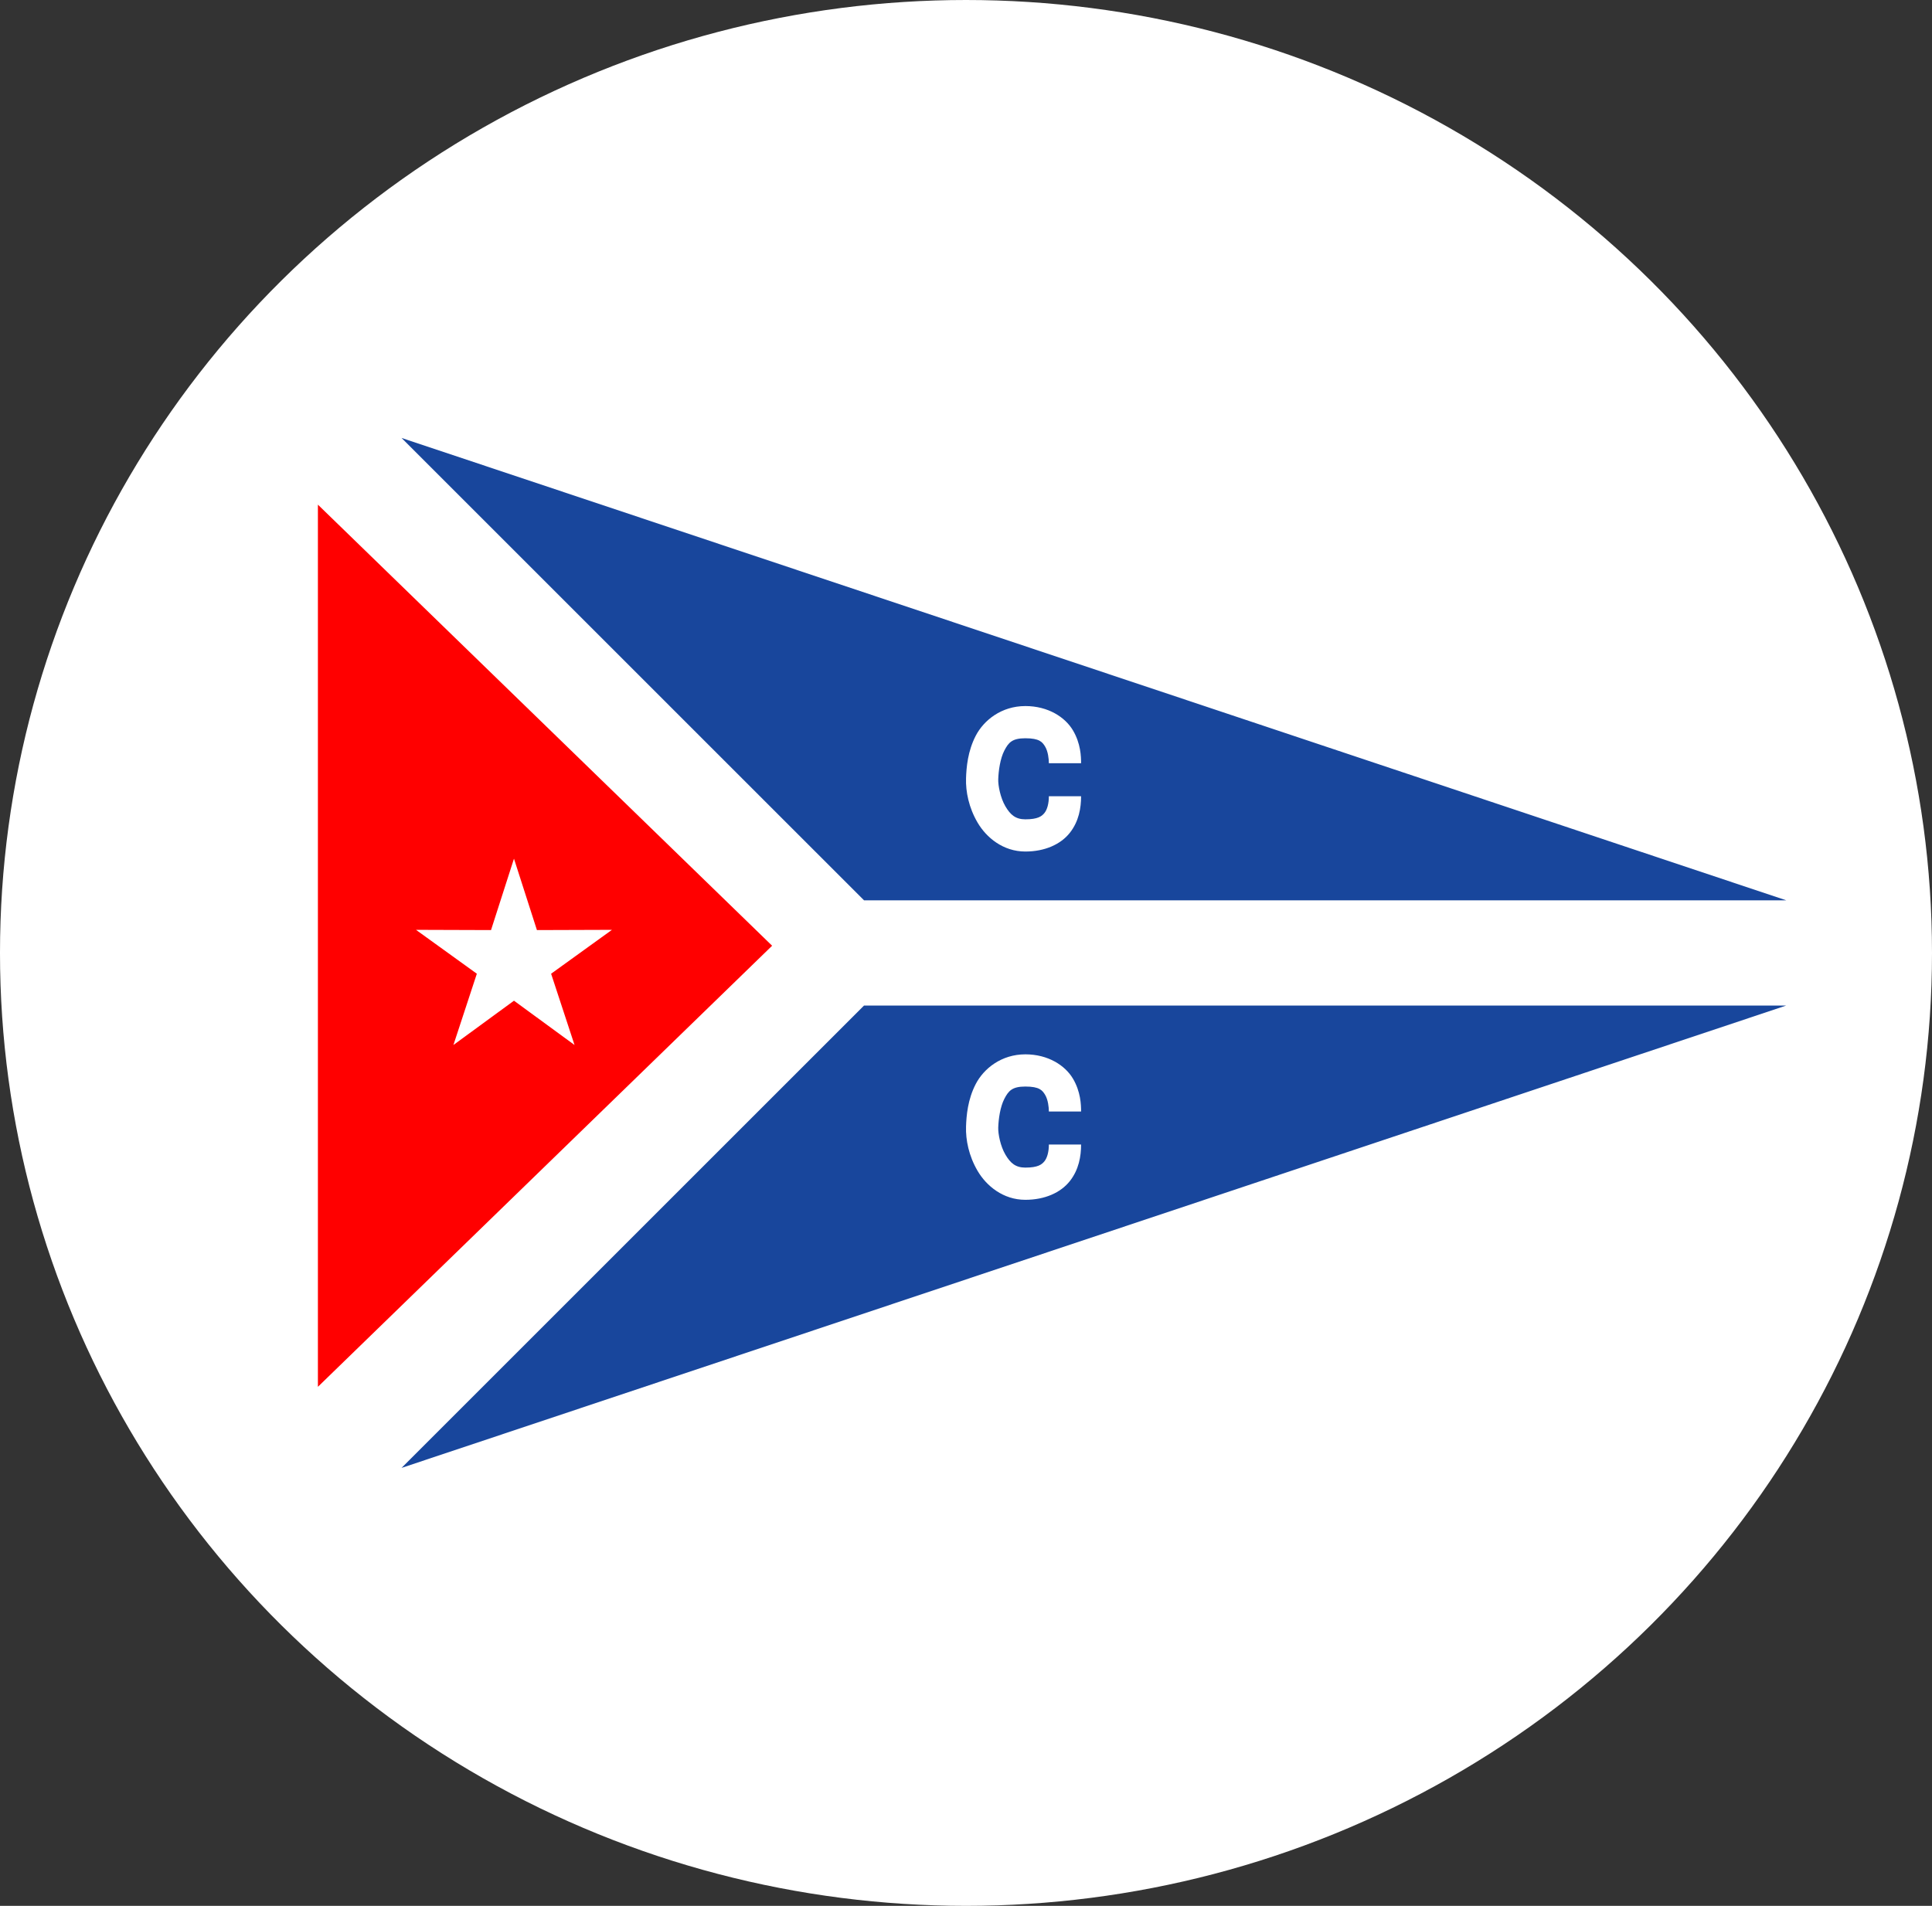 <?xml version="1.0" encoding="UTF-8" standalone="no"?>
<!-- Created with Inkscape (http://www.inkscape.org/) -->

<svg
   width="335.795mm"
   height="331.338mm"
   viewBox="0 0 335.795 331.338"
   version="1.1"
   id="svg4759"
   inkscape:version="1.2.2 (732a01da63, 2022-12-09)"
   sodipodi:docname="LogoYCC.svg"
   xmlns:inkscape="http://www.inkscape.org/namespaces/inkscape"
   xmlns:sodipodi="http://sodipodi.sourceforge.net/DTD/sodipodi-0.dtd"
   xmlns="http://www.w3.org/2000/svg"
   xmlns:svg="http://www.w3.org/2000/svg">
  <rect x="0" y="0" width="335.795" height="331.338" fill="#333333" stroke="none"/>
  <sodipodi:namedview
     id="namedview4761"
     pagecolor="#ffffff"
     bordercolor="#000000"
     borderopacity="0.25"
     inkscape:showpageshadow="2"
     inkscape:pageopacity="0"
     inkscape:pagecheckerboard="true"
     inkscape:deskcolor="#ffffff"
     inkscape:document-units="mm"
     showgrid="false"
     inkscape:zoom="0.26110523"
     inkscape:cx="697.03698"
     inkscape:cy="1087.6841"
     inkscape:window-width="1920"
     inkscape:window-height="1009"
     inkscape:window-x="-8"
     inkscape:window-y="-8"
     inkscape:window-maximized="1"
     inkscape:current-layer="layer1" />
  <defs
     id="defs4756" />
  <g
     inkscape:label="Calque 1"
     inkscape:groupmode="layer"
     id="layer1"
     transform="translate(86.93,74.67)">
    <ellipse
       style="fill:#ffffff;fill-opacity:1;stroke:none;stroke-width:5.489;stroke-dasharray:none"
       id="path3921"
       cx="80.967"
       cy="90.999"
       rx="167.898"
       ry="165.669"
       inkscape:label="cercle_blanc" />
    <path
       id="path3518"
       style="fill:#ff0000;stroke:none;stroke-width:6.413"
       inkscape:transform-center-x="-22.136585"
       inkscape:transform-center-y="-2.4095138e-06"
       d="M -31.676,13.064 V 166.431 L 47.27,89.748 Z m 34.078,61.547 3.989,12.416 13.041,-0.043 -10.576,7.631 4.071,12.39 -10.525,-7.7 -10.525,7.7 4.071,-12.39 -10.576,-7.631 13.041,0.043 z"
       inkscape:label="rouge" />
    <path
       id="path3863"
       style="font-variation-settings:normal;display:inline;vector-effect:none;fill:#18469c;fill-opacity:1;stroke:none;stroke-width:3;stroke-linecap:butt;stroke-linejoin:miter;stroke-miterlimit:4;stroke-dasharray:none;stroke-dashoffset:0;stroke-opacity:1;-inkscape-stroke:none;stop-color:#000000"
       d="m -17.138,1.47 80.381,80.381 H 223.527 Z M 91.279,48.079 c 3.982,0 6.927,1.948 8.275,4.222 1.349,2.275 1.416,4.544 1.416,5.715 h -5.6 c 0,-0.744 -0.149,-2.043 -0.633,-2.859 -0.484,-0.816 -0.988,-1.478 -3.459,-1.478 -2.295,0 -2.927,0.751 -3.646,2.137 -0.719,1.386 -1.014,3.499 -1.062,5 -0.035,1.082 0.378,3.218 1.242,4.69 0.864,1.472 1.764,2.265 3.466,2.265 2.188,0 2.873,-0.534 3.34,-1.123 0.467,-0.589 0.752,-1.638 0.752,-2.891 h 5.6 c 0,2.011 -0.377,4.367 -1.965,6.369 -1.588,2.002 -4.349,3.244 -7.727,3.244 -3.863,0 -6.771,-2.429 -8.297,-5.029 -1.526,-2.6 -2.084,-5.386 -2.008,-7.707 0.062,-1.902 0.294,-4.71 1.688,-7.396 1.393,-2.686 4.458,-5.158 8.617,-5.158 z m -28.036,52.068 -80.381,80.381 240.665,-80.381 z m 28.036,8.481 c 3.982,0 6.927,1.948 8.275,4.222 1.349,2.275 1.416,4.544 1.416,5.715 h -5.6 c 0,-0.744 -0.149,-2.043 -0.633,-2.859 -0.484,-0.816 -0.988,-1.478 -3.459,-1.478 -2.295,0 -2.927,0.751 -3.646,2.137 -0.719,1.386 -1.014,3.499 -1.062,5 -0.035,1.082 0.378,3.218 1.242,4.69 0.864,1.472 1.764,2.265 3.466,2.265 2.188,0 2.873,-0.534 3.34,-1.123 0.467,-0.589 0.752,-1.638 0.752,-2.891 h 5.6 c 0,2.011 -0.377,4.369 -1.965,6.371 -1.588,2.002 -4.349,3.242 -7.727,3.242 -3.863,0 -6.771,-2.429 -8.297,-5.029 -1.526,-2.6 -2.084,-5.386 -2.008,-7.707 0.062,-1.902 0.294,-4.71 1.688,-7.396 1.393,-2.686 4.458,-5.158 8.617,-5.158 z"
       inkscape:label="bleu" />
  </g>
</svg>
